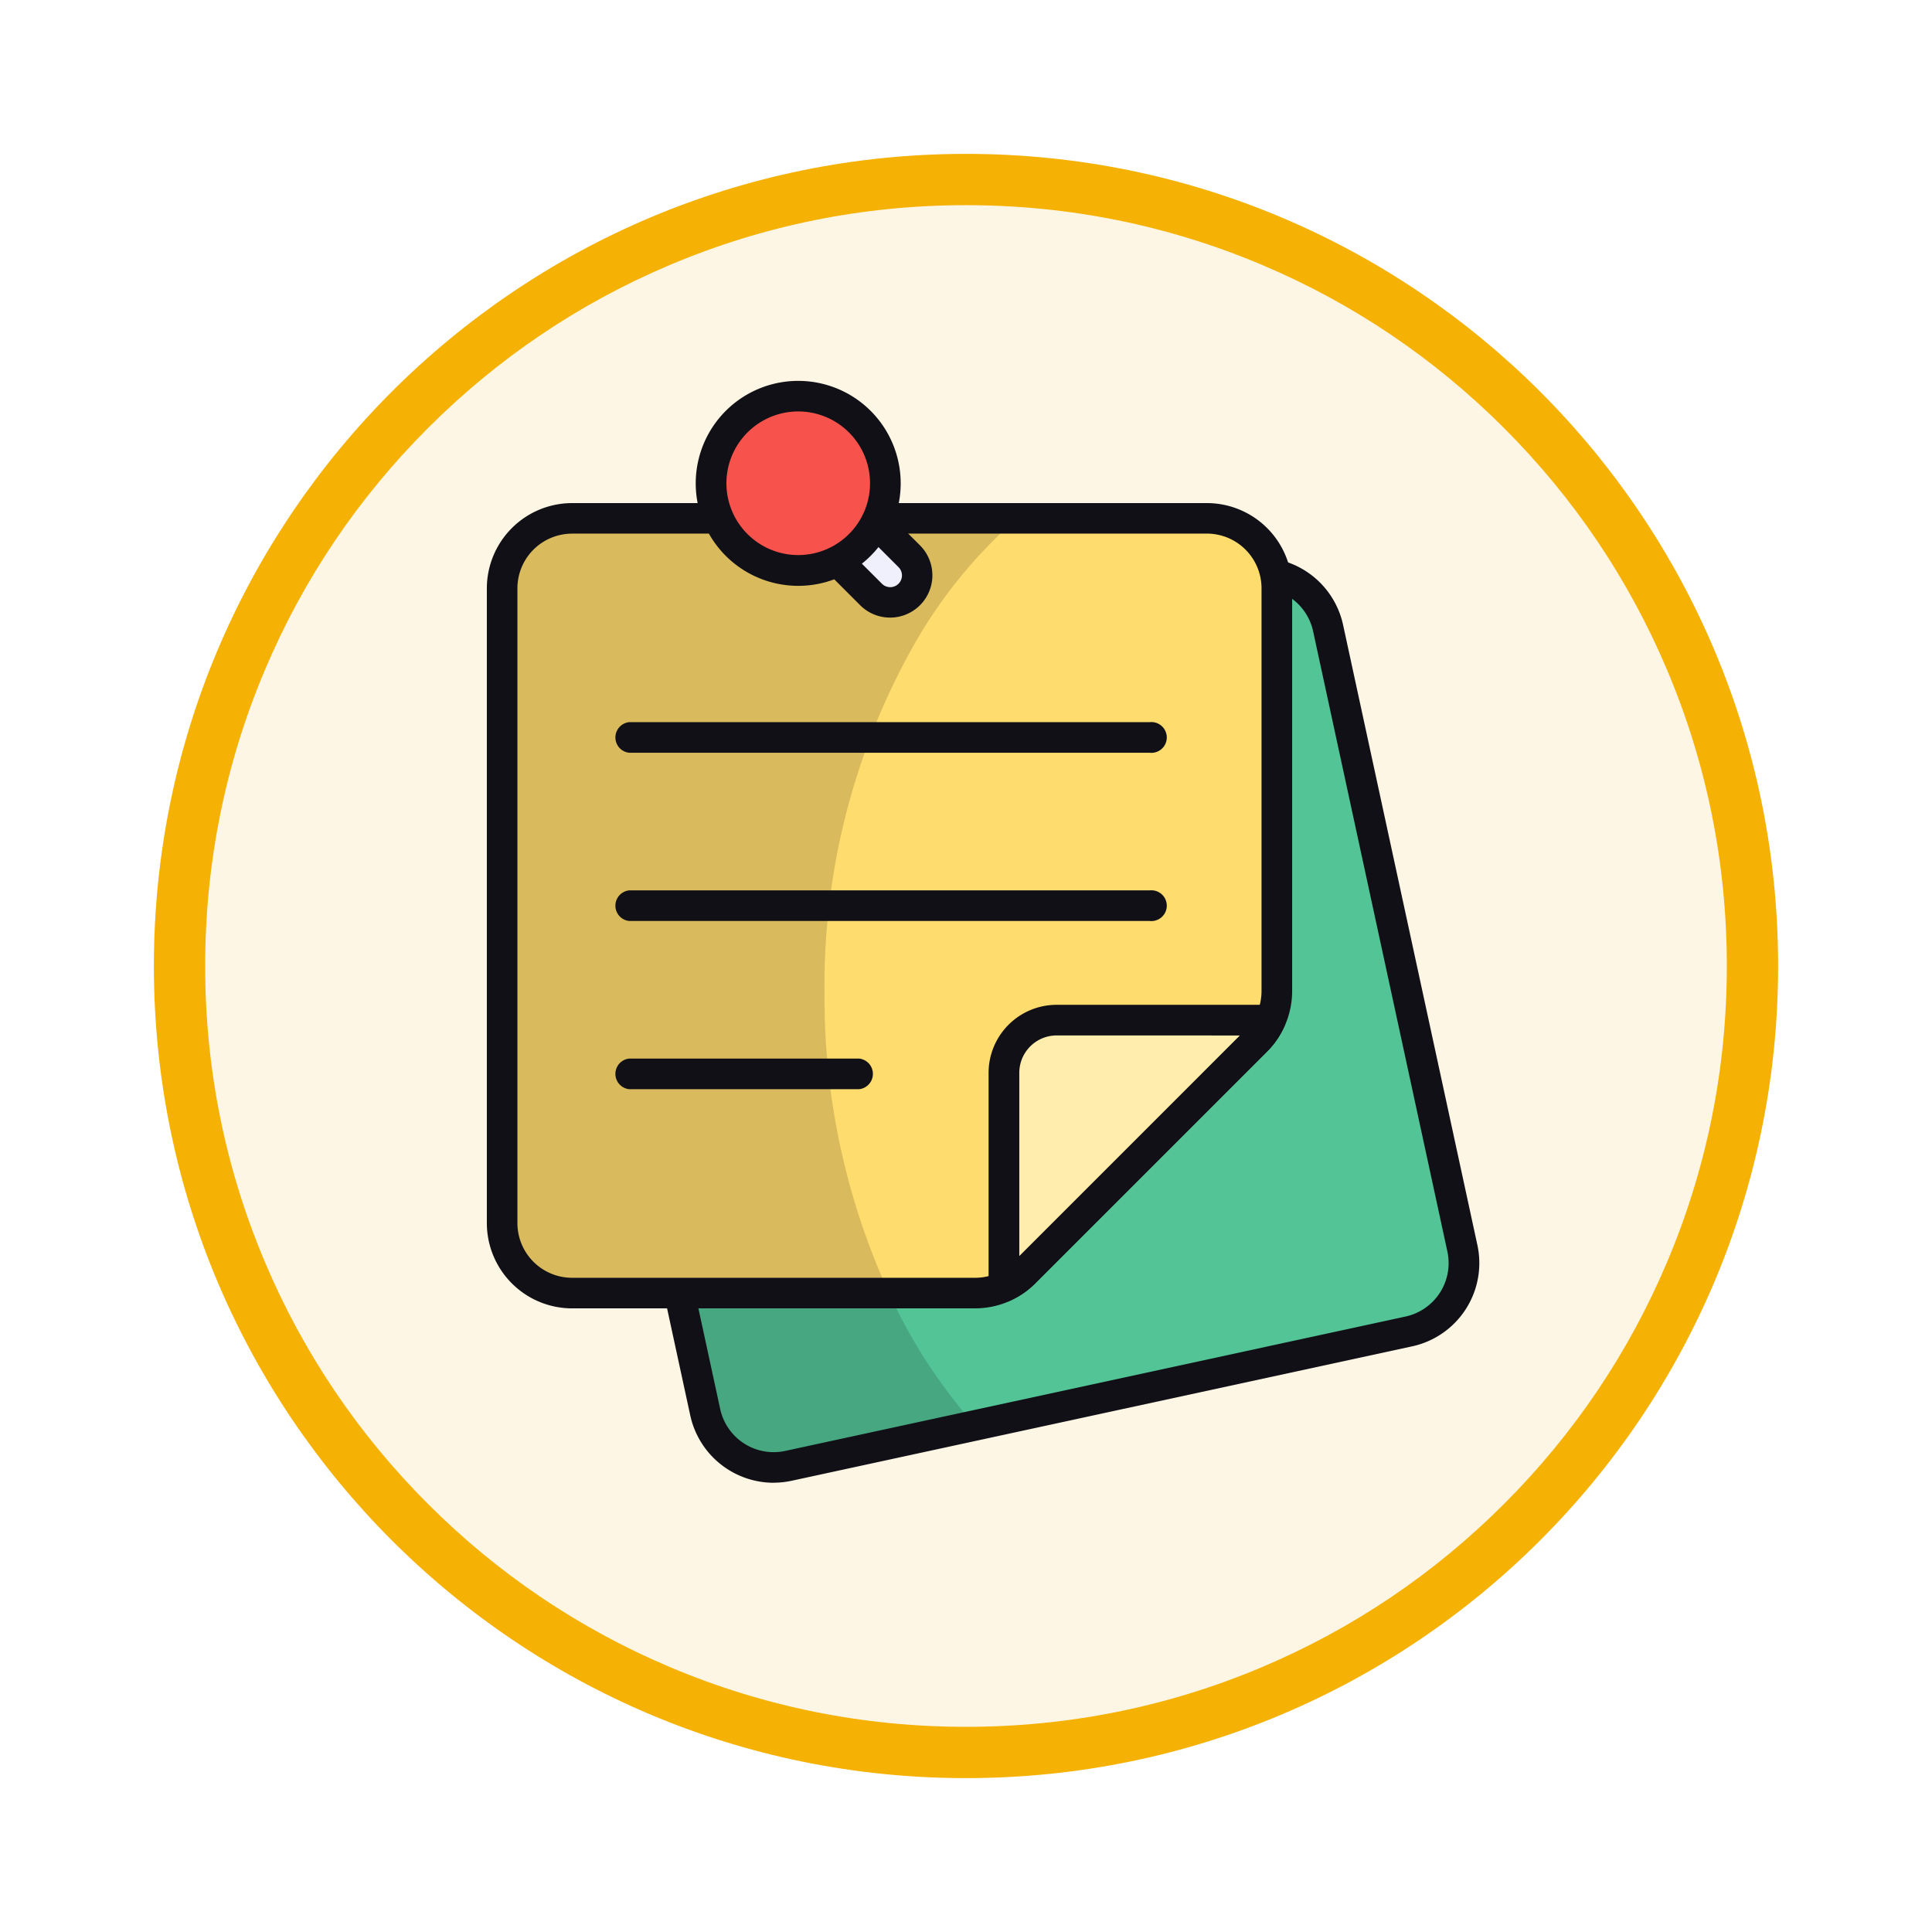 <svg xmlns="http://www.w3.org/2000/svg" xmlns:xlink="http://www.w3.org/1999/xlink" width="113" height="113" viewBox="0 0 113 113">
  <defs>
    <filter id="Trazado_982547" x="0" y="0" width="113" height="113" filterUnits="userSpaceOnUse">
      <feOffset dy="3" input="SourceAlpha"/>
      <feGaussianBlur stdDeviation="3" result="blur"/>
      <feFlood flood-opacity="0.161"/>
      <feComposite operator="in" in2="blur"/>
      <feComposite in="SourceGraphic"/>
    </filter>
  </defs>
  <g id="Grupo_1202194" data-name="Grupo 1202194" transform="translate(-256 -826.25)">
    <g id="Grupo_1174742" data-name="Grupo 1174742" transform="translate(-16 -280.75)">
      <g id="Grupo_1163948" data-name="Grupo 1163948" transform="translate(0 -1371)">
        <g id="Grupo_1158168" data-name="Grupo 1158168" transform="translate(281 2484)">
          <g id="Grupo_1152576" data-name="Grupo 1152576" transform="translate(0)">
            <g id="Grupo_1148633" data-name="Grupo 1148633">
              <g id="Grupo_1148525" data-name="Grupo 1148525">
                <g transform="matrix(1, 0, 0, 1, -9, -6)" filter="url(#Trazado_982547)">
                  <g id="Trazado_982547-2" data-name="Trazado 982547" transform="translate(9 6)" fill="#fdf6e4">
                    <path d="M 47.5 93.5 C 41.289 93.5 35.265 92.284 29.595 89.886 C 24.118 87.569 19.198 84.252 14.973 80.027 C 10.748 75.802 7.431 70.882 5.114 65.405 C 2.716 59.735 1.5 53.711 1.5 47.5 C 1.5 41.289 2.716 35.265 5.114 29.595 C 7.431 24.118 10.748 19.198 14.973 14.973 C 19.198 10.748 24.118 7.431 29.595 5.114 C 35.265 2.716 41.289 1.5 47.5 1.5 C 53.711 1.5 59.735 2.716 65.405 5.114 C 70.882 7.431 75.802 10.748 80.027 14.973 C 84.252 19.198 87.569 24.118 89.886 29.595 C 92.284 35.265 93.5 41.289 93.5 47.5 C 93.5 53.711 92.284 59.735 89.886 65.405 C 87.569 70.882 84.252 75.802 80.027 80.027 C 75.802 84.252 70.882 87.569 65.405 89.886 C 59.735 92.284 53.711 93.5 47.5 93.5 Z" stroke="none"/>
                    <path d="M 47.5 3 C 41.491 3 35.664 4.176 30.18 6.496 C 24.881 8.737 20.122 11.946 16.034 16.034 C 11.946 20.122 8.737 24.881 6.496 30.18 C 4.176 35.664 3 41.491 3 47.5 C 3 53.509 4.176 59.336 6.496 64.82 C 8.737 70.119 11.946 74.878 16.034 78.966 C 20.122 83.054 24.881 86.263 30.18 88.504 C 35.664 90.824 41.491 92 47.5 92 C 53.509 92 59.336 90.824 64.82 88.504 C 70.119 86.263 74.878 83.054 78.966 78.966 C 83.054 74.878 86.263 70.119 88.504 64.82 C 90.824 59.336 92 53.509 92 47.5 C 92 41.491 90.824 35.664 88.504 30.18 C 86.263 24.881 83.054 20.122 78.966 16.034 C 74.878 11.946 70.119 8.737 64.82 6.496 C 59.336 4.176 53.509 3 47.5 3 M 47.5 0 C 73.734 0 95 21.266 95 47.5 C 95 73.734 73.734 95 47.5 95 C 21.266 95 0 73.734 0 47.5 C 0 21.266 21.266 0 47.5 0 Z" stroke="none" fill="#f5b104"/>
                  </g>
                </g>
              </g>
            </g>
          </g>
        </g>
      </g>
    </g>
    <g id="notes_17676734" transform="translate(284.476 848.525)">
      <g id="Grupo_1202186" data-name="Grupo 1202186" transform="translate(3.926 10.331)">
        <path id="Trazado_1040002" data-name="Trazado 1040002" d="M52.345,14.374,60.2,50.659a4.093,4.093,0,0,1-3.134,4.866L20.786,63.383A4.093,4.093,0,0,1,15.92,60.25L8.061,23.965A4.093,4.093,0,0,1,11.195,19.1l36.285-7.858A4.093,4.093,0,0,1,52.345,14.374Z" transform="translate(-7.071 -10.253)" fill="#53c496"/>
        <path id="Trazado_1040003" data-name="Trazado 1040003" d="M31.688,60.983l-10.9,2.37a4.087,4.087,0,0,1-4.873-3.137L14.4,53.24l-6.341-29.3A4.108,4.108,0,0,1,11.2,19.064L28.083,15.41a40.5,40.5,0,0,0-5.19,20.275A41.454,41.454,0,0,0,26.665,53.24a31.408,31.408,0,0,0,5.023,7.743Z" transform="translate(-7.071 -10.223)" opacity="0.15"/>
        <path id="Trazado_1040004" data-name="Trazado 1040004" d="M19.926,64.378a5,5,0,0,1-4.876-3.932L7.192,24.161a4.989,4.989,0,0,1,3.82-5.93L47.3,10.372a5,5,0,0,1,5.929,3.819l7.858,36.285A4.984,4.984,0,0,1,57.265,56.4l-36.283,7.86a4.964,4.964,0,0,1-1.055.114ZM48.353,12.05a3.221,3.221,0,0,0-.678.073L11.391,19.981a3.2,3.2,0,0,0-2.449,3.8L16.8,60.068a3.2,3.2,0,0,0,3.8,2.448l36.284-7.86a3.2,3.2,0,0,0,2.448-3.8L51.477,14.57a3.205,3.205,0,0,0-3.125-2.52Z" transform="translate(-7.078 -10.259)" fill="#101016"/>
      </g>
      <g id="Grupo_1202190" data-name="Grupo 1202190" transform="translate(0 7.146)">
        <g id="Grupo_1202188" data-name="Grupo 1202188">
          <path id="Trazado_1040005" data-name="Trazado 1040005" d="M49.378,12.078V35.639a4.092,4.092,0,0,1-1.2,2.894L34.615,52.1a4.092,4.092,0,0,1-2.894,1.2H8.16A4.092,4.092,0,0,1,4.067,49.2V12.078A4.093,4.093,0,0,1,8.16,7.986H45.286a4.092,4.092,0,0,1,4.092,4.092Z" transform="translate(-3.172 -7.09)" fill="#ffdc6e"/>
          <path id="Trazado_1040006" data-name="Trazado 1040006" d="M34.185,7.986a28.452,28.452,0,0,0-6.074,7.476,40.5,40.5,0,0,0-5.19,20.275,41.453,41.453,0,0,0,3.771,17.555H8.153A4.1,4.1,0,0,1,4.064,49.2V12.074A4.1,4.1,0,0,1,8.153,7.986Z" transform="translate(-3.172 -7.09)" opacity="0.15"/>
          <g id="Grupo_1202187" data-name="Grupo 1202187">
            <path id="Trazado_1040007" data-name="Trazado 1040007" d="M31.727,54.2H8.166a4.992,4.992,0,0,1-4.988-4.987V12.084A4.993,4.993,0,0,1,8.166,7.1H45.292a4.992,4.992,0,0,1,4.987,4.988V35.646a5.021,5.021,0,0,1-1.46,3.527L35.254,52.738a4.956,4.956,0,0,1-3.527,1.46ZM8.166,8.887a3.2,3.2,0,0,0-3.2,3.2V49.211a3.2,3.2,0,0,0,3.2,3.2H31.727a3.175,3.175,0,0,0,2.261-.935L47.553,37.907a3.218,3.218,0,0,0,.935-2.261V12.084a3.2,3.2,0,0,0-3.2-3.2H8.166Z" transform="translate(-3.179 -7.096)" fill="#101016"/>
            <path id="Trazado_1040008" data-name="Trazado 1040008" d="M41.9,21.614H11.45a.9.9,0,0,1,0-1.79H41.9a.9.9,0,1,1,0,1.79Z" transform="translate(-3.127 -7.007)" fill="#101016"/>
            <path id="Trazado_1040009" data-name="Trazado 1040009" d="M41.9,31.384H11.45a.9.9,0,0,1,0-1.79H41.9a.9.9,0,1,1,0,1.79Z" transform="translate(-3.127 -6.938)" fill="#101016"/>
            <path id="Trazado_1040010" data-name="Trazado 1040010" d="M24.9,41.154H11.45a.9.9,0,0,1,0-1.79H24.9a.9.9,0,0,1,0,1.79Z" transform="translate(-3.127 -6.87)" fill="#101016"/>
          </g>
        </g>
        <g id="Grupo_1202189" data-name="Grupo 1202189" transform="translate(29.349 29.349)">
          <path id="Trazado_1040011" data-name="Trazado 1040011" d="M48.794,37.129a3.872,3.872,0,0,1-.822,1.2L34.412,51.89a3.872,3.872,0,0,1-1.2.822v-12.5a3.076,3.076,0,0,1,3.082-3.082Z" transform="translate(-32.316 -36.234)" fill="#ffedad"/>
          <path id="Trazado_1040012" data-name="Trazado 1040012" d="M33.218,53.613a.9.9,0,0,1-.9-.9v-12.5A3.983,3.983,0,0,1,36.3,36.24H48.8a.9.9,0,0,1,.822,1.25,4.8,4.8,0,0,1-1.012,1.479l-13.56,13.56a4.779,4.779,0,0,1-1.482,1.012.912.912,0,0,1-.351.072ZM36.3,38.031a2.188,2.188,0,0,0-2.186,2.187V50.934l12.9-12.9Z" transform="translate(-32.322 -36.24)" fill="#101016"/>
        </g>
      </g>
      <g id="Grupo_1202193" data-name="Grupo 1202193" transform="translate(12.213)">
        <g id="Grupo_1202191" data-name="Grupo 1202191" transform="translate(4.752 4.776)">
          <path id="Trazado_1040013" data-name="Trazado 1040013" d="M27.755,12.45a1.581,1.581,0,0,1-2.235,0L21.376,8.306a1.58,1.58,0,1,1,2.235-2.235l4.144,4.144A1.58,1.58,0,0,1,27.755,12.45Z" transform="translate(-20.019 -4.736)" fill="#f0f0fc"/>
          <path id="Trazado_1040014" data-name="Trazado 1040014" d="M26.643,13.813a2.468,2.468,0,0,1-1.75-.724L20.749,8.945a2.479,2.479,0,0,1,0-3.5,2.535,2.535,0,0,1,3.5,0l4.144,4.144a2.475,2.475,0,0,1-1.751,4.225ZM22.5,6.51a.685.685,0,0,0-.485,1.17l4.144,4.144a.686.686,0,1,0,.97-.97L22.984,6.71a.683.683,0,0,0-.484-.2Z" transform="translate(-20.025 -4.742)" fill="#101016"/>
        </g>
        <g id="Grupo_1202192" data-name="Grupo 1202192">
          <circle id="Elipse_12297" data-name="Elipse 12297" cx="5.103" cy="5.103" r="5.103" transform="translate(0.891 0.892)" fill="#f7524b"/>
          <path id="Trazado_1040015" data-name="Trazado 1040015" d="M21.3,11.99a5.994,5.994,0,1,1,4.24-1.754A5.976,5.976,0,0,1,21.3,11.99Zm0-10.2a4.2,4.2,0,1,0,2.974,1.23A4.194,4.194,0,0,0,21.3,1.79Z" transform="translate(-15.306 0)" fill="#101016"/>
        </g>
      </g>
    </g>
  </g>
</svg>
